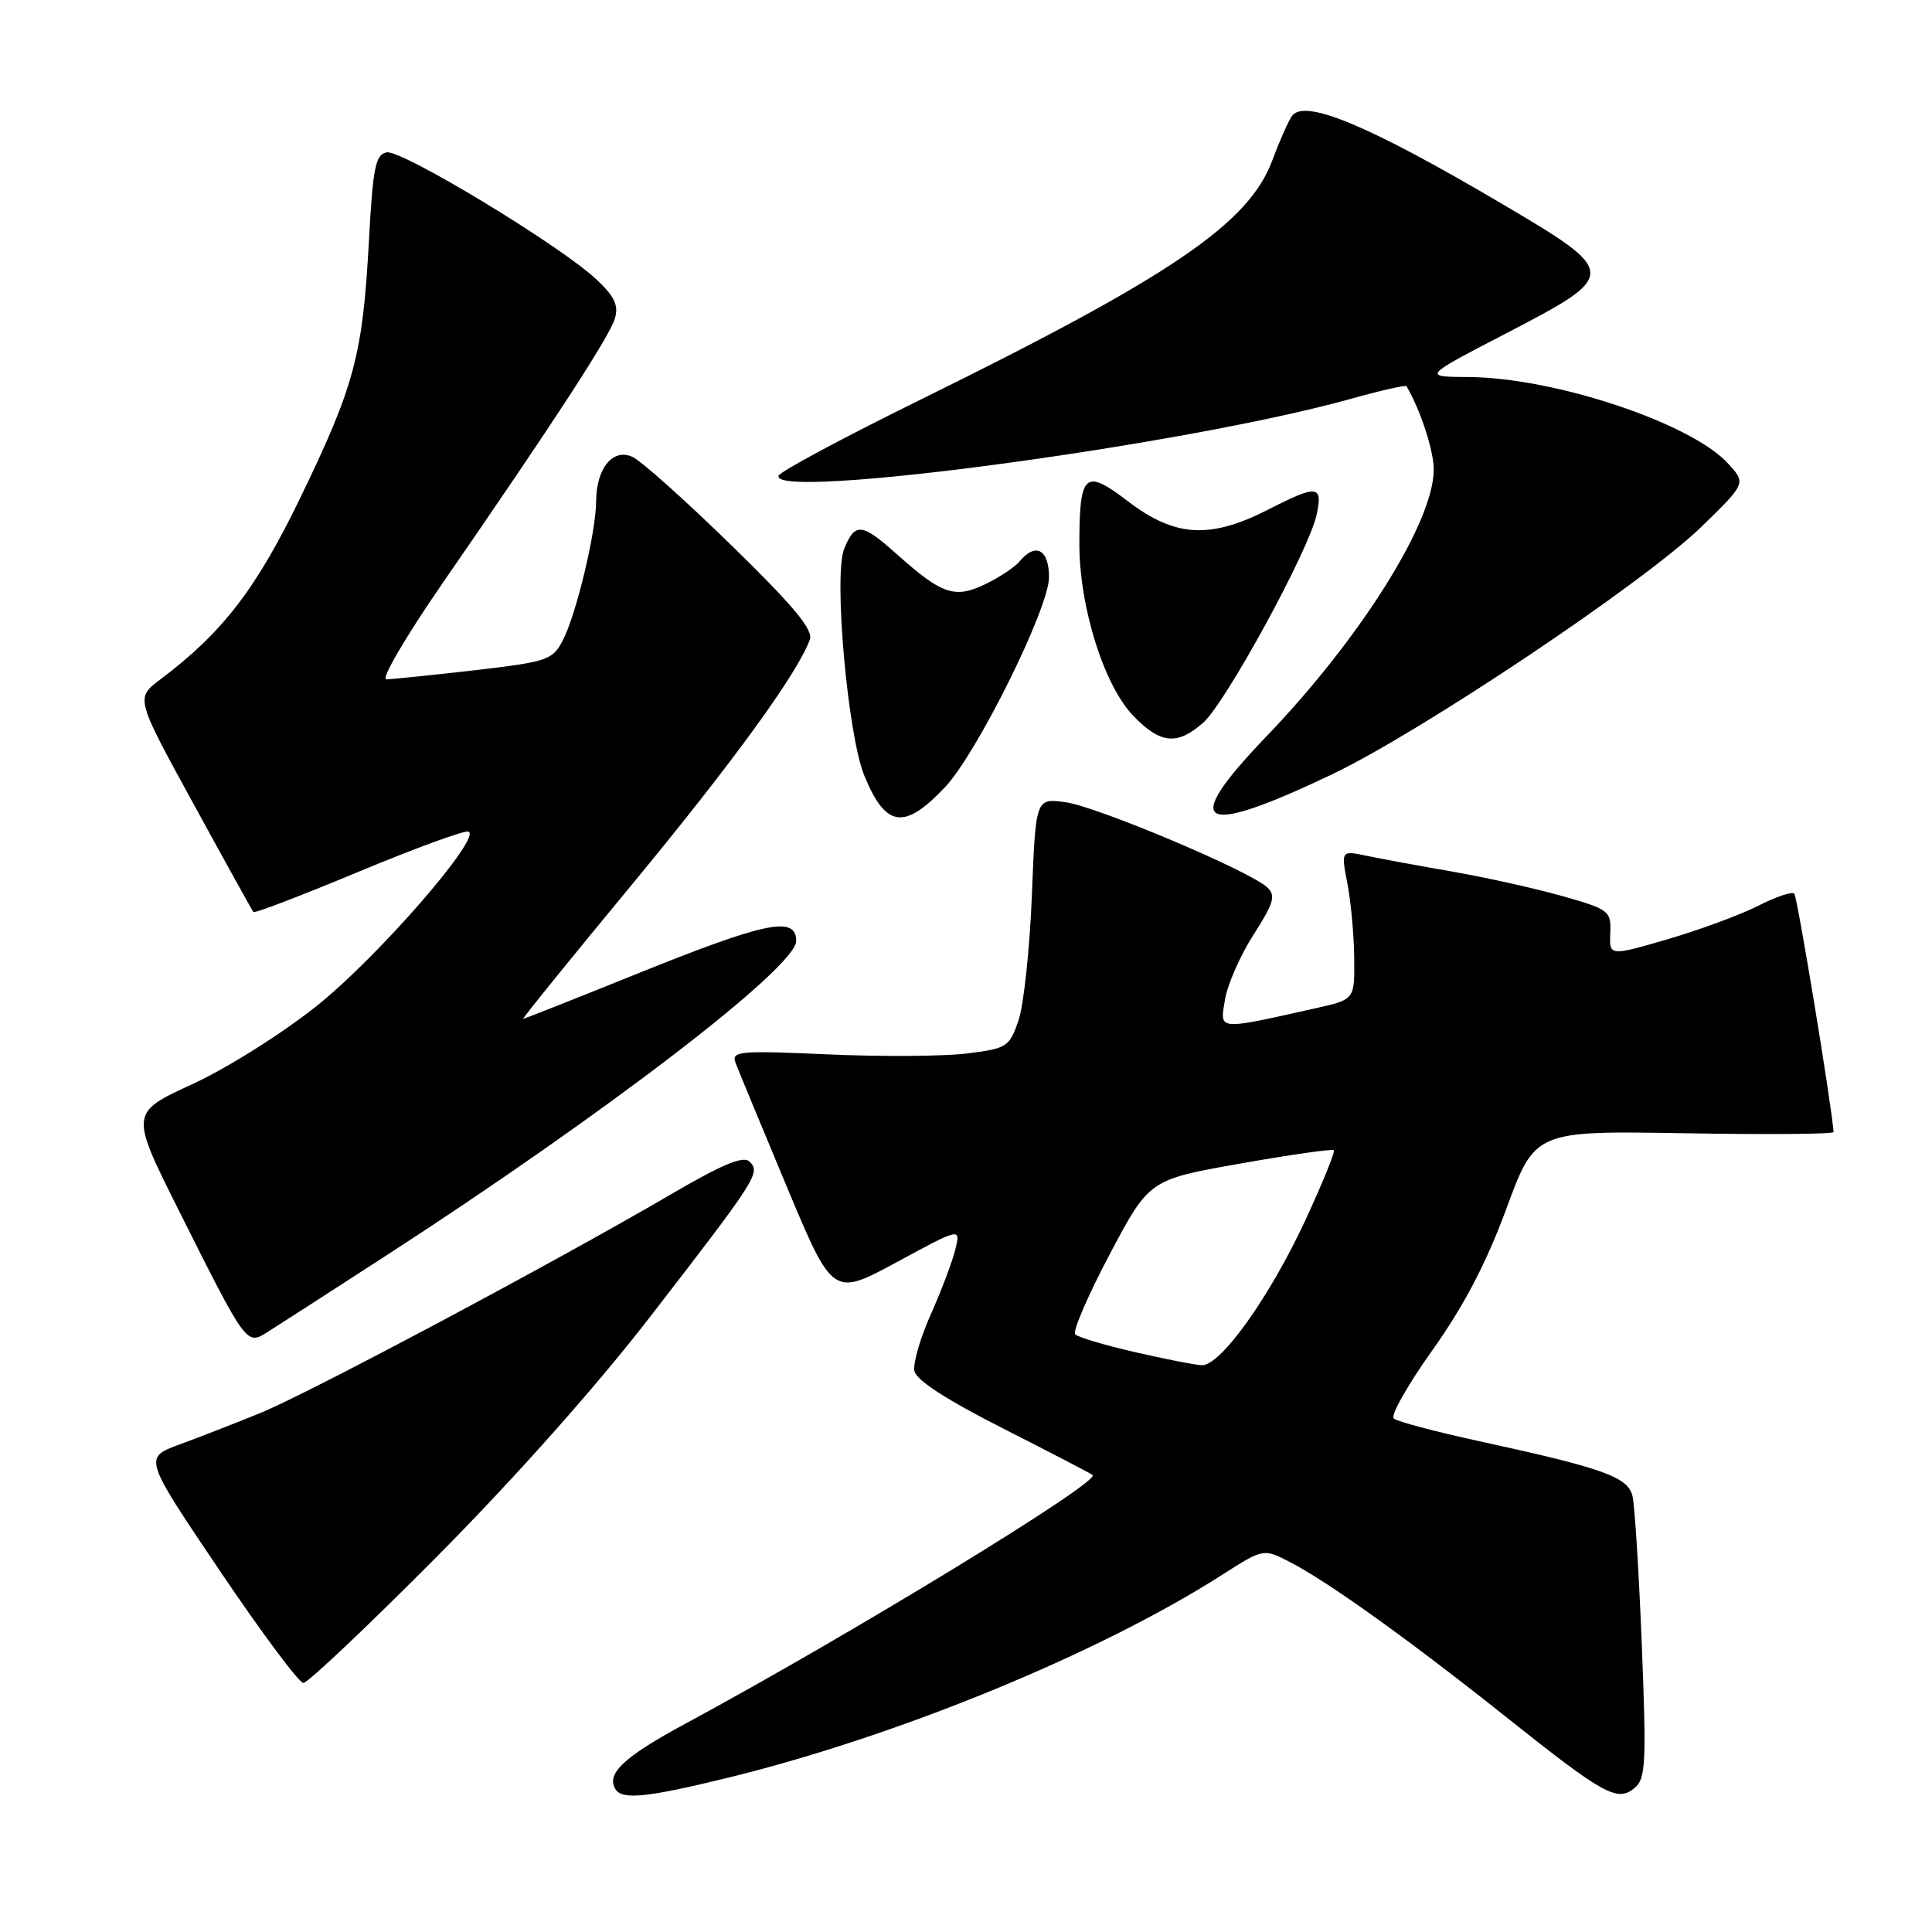<?xml version="1.0" encoding="UTF-8" standalone="no"?>
<!DOCTYPE svg PUBLIC "-//W3C//DTD SVG 1.1//EN" "http://www.w3.org/Graphics/SVG/1.1/DTD/svg11.dtd" >
<svg xmlns="http://www.w3.org/2000/svg" xmlns:xlink="http://www.w3.org/1999/xlink" version="1.1" viewBox="0 0 256 256">
 <g >
 <path fill="currentColor"
d=" M 96.50 235.55 C 118.97 230.04 145.63 219.10 161.96 208.66 C 167.42 205.17 167.42 205.17 170.96 207.00 C 175.98 209.59 186.71 217.28 199.50 227.46 C 212.55 237.85 214.30 238.82 216.59 236.92 C 218.07 235.70 218.17 233.64 217.55 218.02 C 217.17 208.39 216.61 199.49 216.32 198.26 C 215.71 195.70 212.53 194.56 195.93 190.95 C 190.20 189.70 185.13 188.36 184.68 187.96 C 184.22 187.57 186.54 183.48 189.82 178.88 C 193.97 173.05 196.95 167.35 199.60 160.16 C 203.41 149.83 203.41 149.83 223.21 150.16 C 234.09 150.35 242.98 150.28 242.96 150.00 C 242.62 145.88 238.15 118.82 237.75 118.41 C 237.44 118.11 235.27 118.84 232.93 120.04 C 230.58 121.23 225.19 123.22 220.95 124.46 C 213.24 126.70 213.24 126.70 213.37 123.64 C 213.49 120.70 213.24 120.50 207.00 118.73 C 203.43 117.72 196.90 116.27 192.50 115.50 C 188.10 114.74 182.97 113.79 181.10 113.40 C 177.69 112.69 177.69 112.69 178.54 117.09 C 179.01 119.52 179.41 123.96 179.44 126.97 C 179.50 132.44 179.50 132.44 174.36 133.59 C 161.14 136.54 161.64 136.58 162.31 132.49 C 162.64 130.47 164.34 126.59 166.10 123.85 C 168.81 119.62 169.08 118.67 167.90 117.57 C 165.55 115.38 145.31 106.85 141.15 106.29 C 137.24 105.77 137.24 105.77 136.73 118.63 C 136.45 125.71 135.65 133.16 134.96 135.20 C 133.76 138.72 133.44 138.93 128.14 139.59 C 125.08 139.97 116.79 140.03 109.71 139.71 C 97.93 139.19 96.89 139.28 97.46 140.82 C 97.81 141.74 100.85 149.10 104.22 157.16 C 110.35 171.82 110.35 171.82 118.83 167.24 C 127.30 162.65 127.30 162.65 126.58 165.58 C 126.19 167.18 124.73 171.04 123.34 174.15 C 121.95 177.26 120.97 180.63 121.16 181.65 C 121.38 182.87 125.43 185.49 132.99 189.32 C 139.31 192.53 144.61 195.28 144.78 195.45 C 145.74 196.41 112.78 216.54 90.85 228.38 C 82.64 232.81 80.28 235.03 81.56 237.09 C 82.44 238.52 85.75 238.18 96.50 235.55 Z  M 57.90 206.25 C 68.08 196.00 79.04 183.68 86.13 174.50 C 100.30 156.17 100.80 155.40 99.33 153.93 C 98.50 153.10 95.76 154.25 88.86 158.28 C 73.58 167.22 40.96 184.59 34.50 187.23 C 31.20 188.57 26.37 190.46 23.76 191.41 C 19.03 193.16 19.03 193.16 29.09 208.08 C 34.62 216.28 39.62 223.00 40.20 223.00 C 40.78 223.00 48.75 215.46 57.90 206.25 Z  M 50.95 166.51 C 80.16 147.61 105.50 128.17 105.50 124.68 C 105.50 121.32 101.51 122.14 84.56 128.97 C 76.34 132.29 69.48 135.00 69.32 135.00 C 69.16 135.00 75.63 127.01 83.70 117.25 C 97.15 100.97 105.70 89.19 107.31 84.75 C 107.78 83.44 105.15 80.29 96.91 72.25 C 90.85 66.34 84.96 61.07 83.83 60.55 C 81.22 59.34 79.01 62.03 78.99 66.44 C 78.97 70.52 76.36 81.41 74.57 84.86 C 73.23 87.46 72.55 87.69 62.82 88.82 C 57.14 89.47 51.90 90.01 51.18 90.01 C 50.45 90.00 53.82 84.26 58.66 77.25 C 73.22 56.18 80.75 44.63 81.47 42.22 C 82.00 40.45 81.44 39.28 78.98 36.98 C 74.17 32.49 53.23 19.81 51.24 20.19 C 49.75 20.47 49.41 22.17 48.88 32.01 C 48.06 47.01 46.98 51.08 39.88 65.78 C 33.96 78.03 29.53 83.79 21.23 90.04 C 17.96 92.50 17.96 92.50 25.63 106.50 C 29.84 114.20 33.42 120.66 33.58 120.85 C 33.74 121.04 39.99 118.65 47.47 115.53 C 54.96 112.41 61.52 110.01 62.06 110.19 C 63.97 110.82 50.14 126.75 42.04 133.23 C 37.41 136.93 30.14 141.51 25.50 143.65 C 17.22 147.46 17.22 147.46 23.71 160.42 C 32.60 178.17 32.66 178.25 35.34 176.57 C 36.53 175.83 43.55 171.30 50.95 166.51 Z  M 125.19 104.34 C 129.43 99.88 139.00 80.58 139.00 76.50 C 139.00 72.78 137.22 71.83 135.08 74.41 C 134.43 75.18 132.36 76.55 130.47 77.45 C 126.47 79.35 124.79 78.76 118.75 73.36 C 114.20 69.29 113.27 69.20 111.85 72.75 C 110.44 76.27 112.33 97.43 114.53 102.79 C 117.37 109.67 119.80 110.02 125.19 104.34 Z  M 176.39 102.66 C 188.23 97.03 217.83 77.21 225.44 69.81 C 231.38 64.03 231.38 64.03 228.94 61.38 C 224.02 56.04 205.97 50.03 194.59 49.96 C 188.50 49.92 188.50 49.92 199.50 44.21 C 214.56 36.39 214.55 36.17 198.94 26.96 C 181.50 16.68 172.93 13.08 171.22 15.33 C 170.74 15.98 169.57 18.61 168.61 21.19 C 165.51 29.60 155.36 36.52 121.95 52.97 C 111.80 57.96 103.35 62.49 103.17 63.03 C 102.02 66.36 156.77 59.03 178.84 52.89 C 182.88 51.76 186.26 50.99 186.37 51.17 C 188.26 54.42 190.00 59.77 189.98 62.28 C 189.93 69.22 180.26 84.61 167.75 97.64 C 156.30 109.56 158.81 111.02 176.39 102.66 Z  M 159.44 95.75 C 162.41 93.12 173.41 72.98 174.45 68.24 C 175.32 64.29 174.55 64.19 168.23 67.43 C 160.37 71.47 155.75 71.22 149.44 66.41 C 143.76 62.06 143.04 62.68 143.02 71.97 C 143.00 80.42 146.29 90.89 150.24 94.93 C 153.81 98.58 156.01 98.78 159.44 95.75 Z  M 150.33 179.15 C 146.38 178.24 142.85 177.19 142.47 176.81 C 142.10 176.43 144.15 171.67 147.03 166.22 C 152.28 156.31 152.28 156.31 164.33 154.18 C 170.96 153.01 176.55 152.21 176.74 152.41 C 176.94 152.60 175.26 156.72 173.02 161.57 C 168.29 171.81 161.70 181.04 159.22 180.90 C 158.27 180.85 154.27 180.06 150.33 179.15 Z "/>
</g>
</svg>